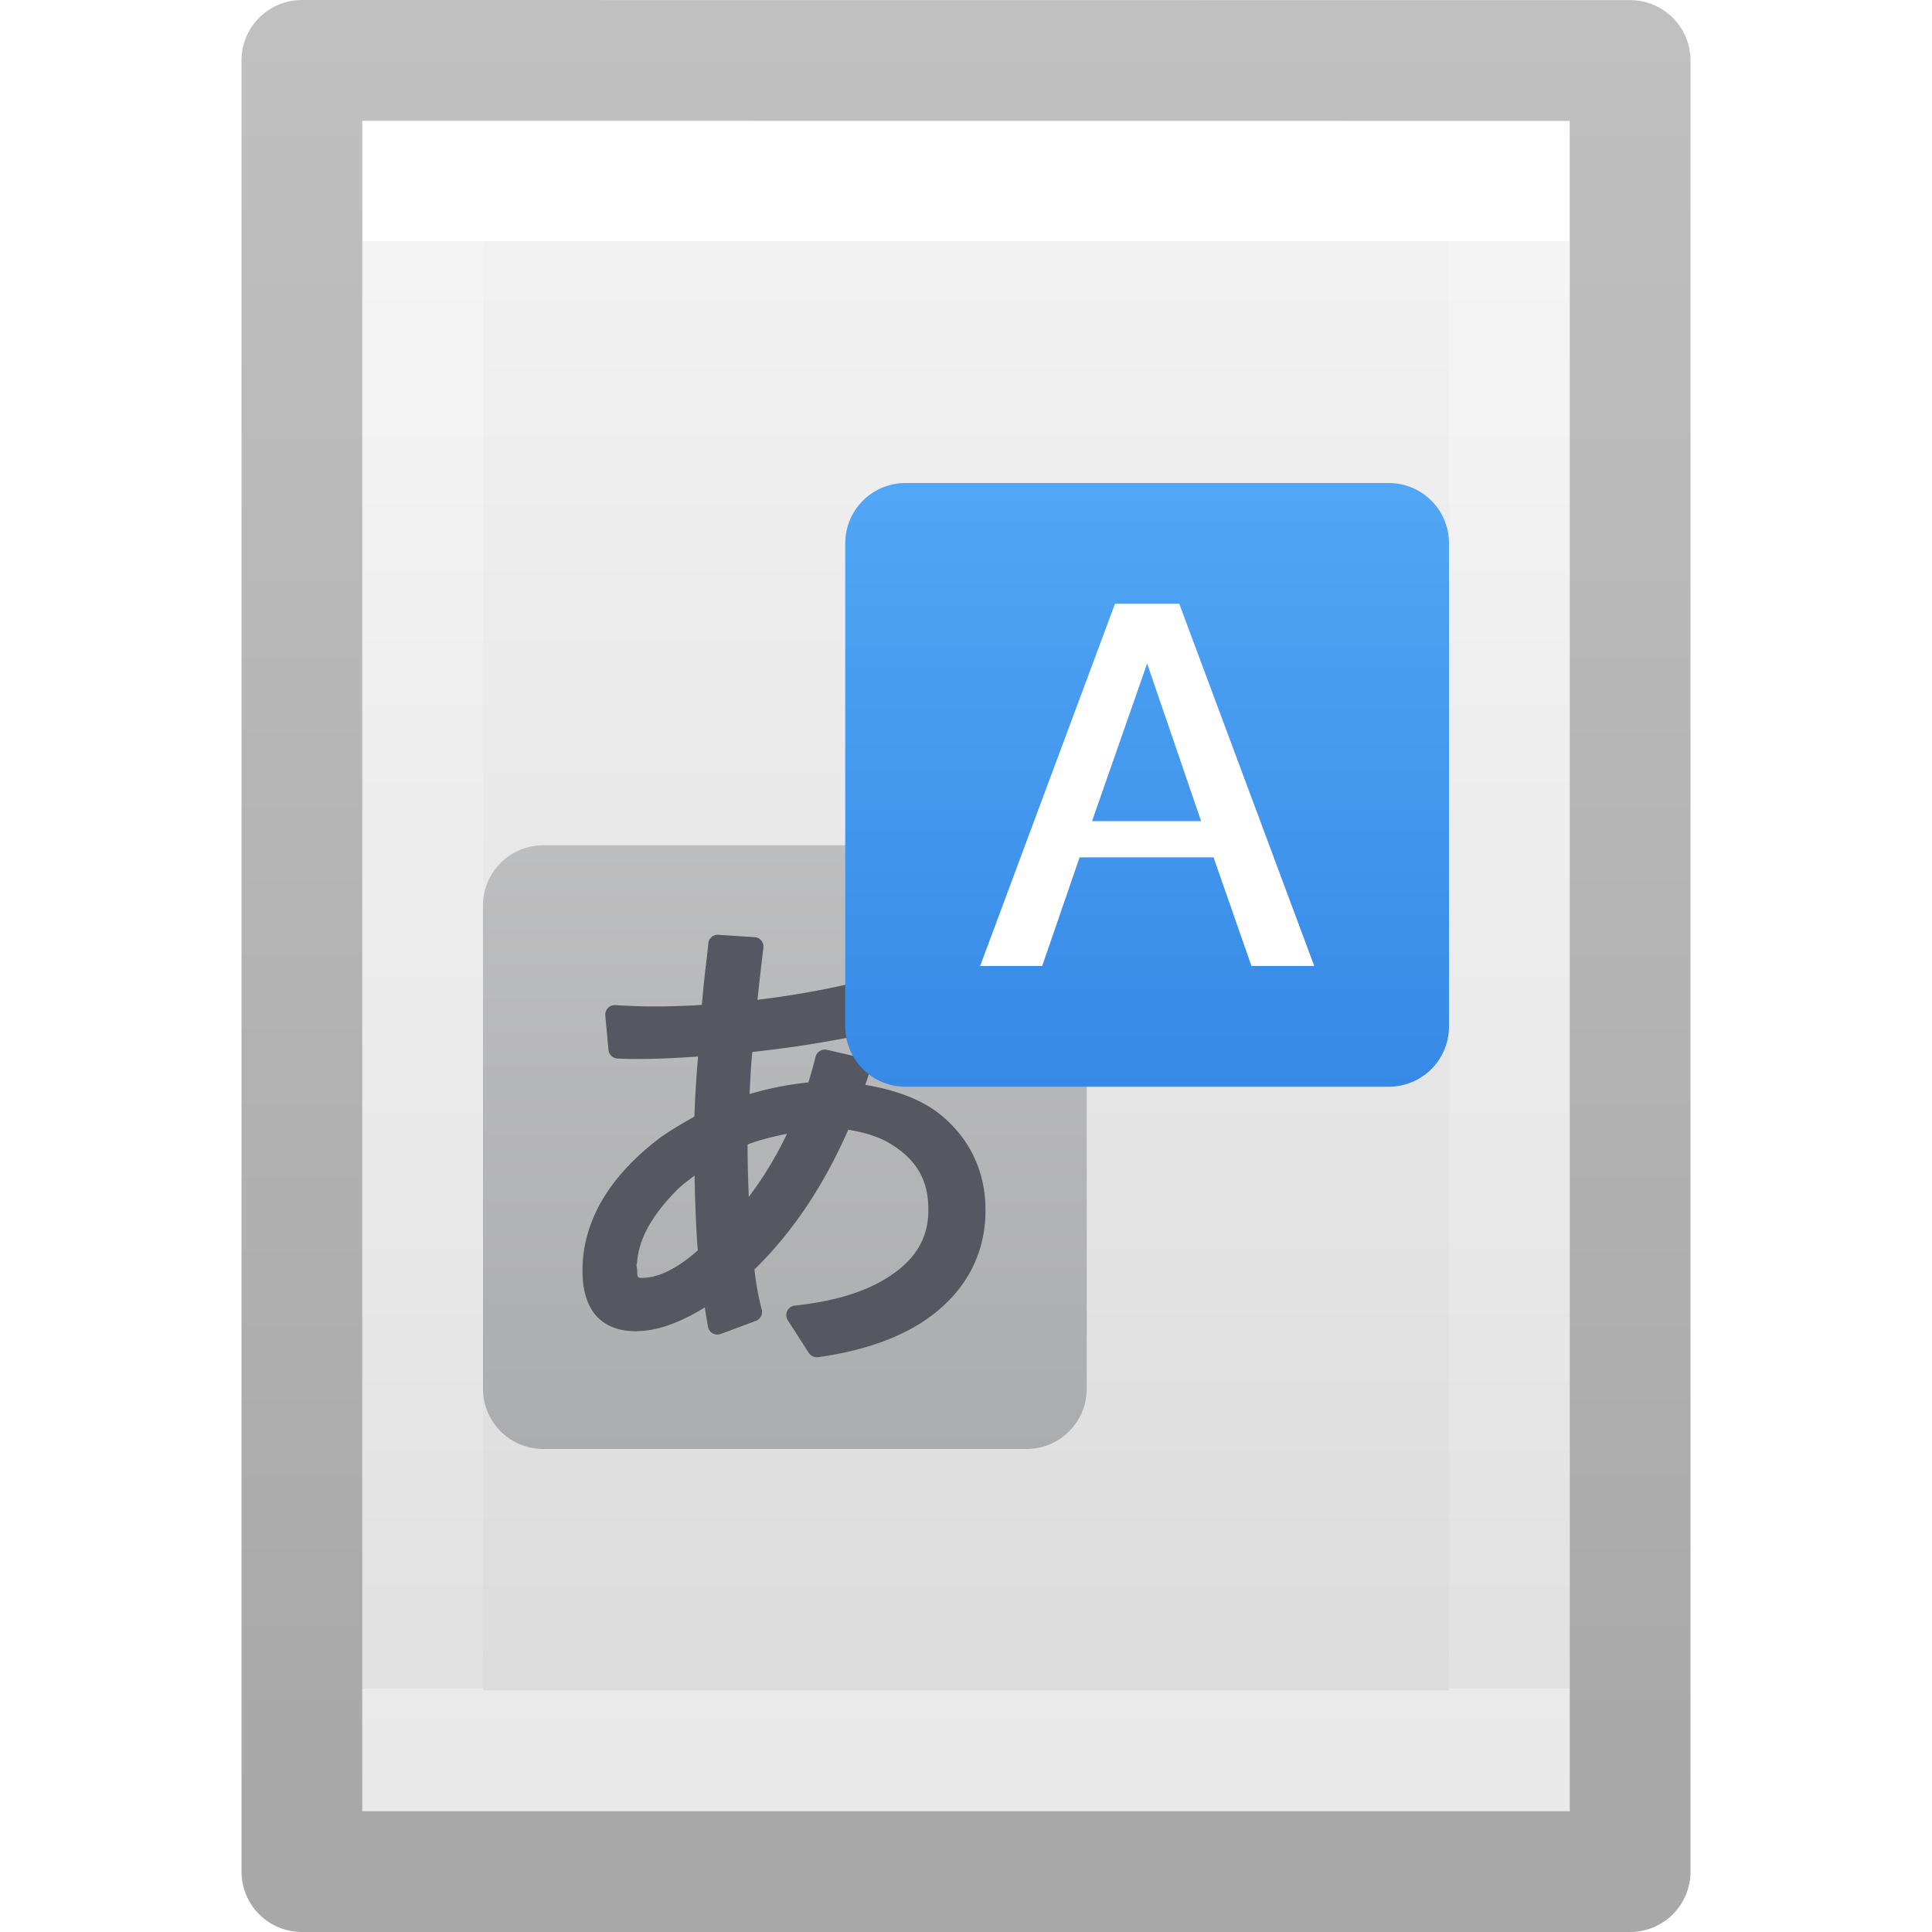 <?xml version='1.0' encoding='utf-8'?>
<svg xmlns="http://www.w3.org/2000/svg" xmlns:dc="http://purl.org/dc/elements/1.1/" xmlns:ns1="http://sodipodi.sourceforge.net/DTD/sodipodi-0.dtd" xmlns:ns2="http://www.inkscape.org/namespaces/inkscape" xmlns:ns3="http://www.w3.org/1999/xlink" xmlns:ns5="http://creativecommons.org/ns#" xmlns:rdf="http://www.w3.org/1999/02/22-rdf-syntax-ns#" version="1.1" width="16" height="16" id="svg3810" ns1:docname="base-generic.svg" ns2:version="1.4 (e7c3feb100, 2024-10-09)">
  <ns1:namedview id="namedview1" pagecolor="#ffffff" bordercolor="#000000" borderopacity="0.25" ns2:showpageshadow="2" ns2:pageopacity="0.0" ns2:pagecheckerboard="0" ns2:deskcolor="#d1d1d1" ns2:zoom="73.8125" ns2:cx="7.9932261" ns2:cy="8" ns2:current-layer="svg3810" />
  <defs id="defs3812">
    <linearGradient x1="24" y1="6.923" x2="24" y2="41.077" id="linearGradient3988" ns3:href="#linearGradient3977" gradientUnits="userSpaceOnUse" gradientTransform="matrix(0.243,0,0,0.351,2.162,-0.432)" />
    <linearGradient id="linearGradient3977">
      <stop id="stop3979" style="stop-color:#ffffff;stop-opacity:1" offset="0" />
      <stop id="stop3981" style="stop-color:#ffffff;stop-opacity:0.235" offset="0" />
      <stop id="stop3983" style="stop-color:#ffffff;stop-opacity:0.157" offset="1" />
      <stop id="stop3985" style="stop-color:#ffffff;stop-opacity:0.392" offset="1" />
    </linearGradient>
    <linearGradient id="linearGradient3600">
      <stop id="stop3602" style="stop-color:#f4f4f4;stop-opacity:1" offset="0" />
      <stop id="stop3604" style="stop-color:#dbdbdb;stop-opacity:1" offset="1" />
    </linearGradient>
    <linearGradient x1="25.132" y1="0.985" x2="25.132" y2="47.013" id="linearGradient3806" ns3:href="#linearGradient3600" gradientUnits="userSpaceOnUse" gradientTransform="matrix(0.286,0,0,0.304,1.143,0.233)" />
    <linearGradient id="linearGradient3104-9">
      <stop id="stop3106-5" style="stop-color:#000000;stop-opacity:0.34" offset="0" />
      <stop id="stop3108-5" style="stop-color:#000000;stop-opacity:0.247" offset="1" />
    </linearGradient>
    <linearGradient x1="-51.786" y1="50.786" x2="-51.786" y2="2.906" id="linearGradient3019" ns3:href="#linearGradient3104-9" gradientUnits="userSpaceOnUse" gradientTransform="matrix(0.254,0,0,0.305,19.129,-0.685)" />
    <radialGradient cx="7.806" cy="9.957" r="12.672" fx="7.276" fy="9.957" id="radialGradient3858" ns3:href="#linearGradient2867-449-88-871-390-598-476-591-434-148-57-177-8-3" gradientUnits="userSpaceOnUse" gradientTransform="matrix(-5.0813118e-8,2.25,-2.543,-6.7550105e-8,33.321,-20.147)" />
    <linearGradient id="linearGradient2867-449-88-871-390-598-476-591-434-148-57-177-8-3">
      <stop id="stop3750-1-0" style="stop-color:#ffcd7d;stop-opacity:1" offset="0" />
      <stop id="stop3752-3-7" style="stop-color:#fc8f36;stop-opacity:1" offset="0.262" />
      <stop id="stop3754-1-8" style="stop-color:#e23a0e;stop-opacity:1" offset="0.705" />
      <stop id="stop3756-1-6" style="stop-color:#ac441f;stop-opacity:1" offset="1" />
    </linearGradient>
  <defs id="defs3812">
    <linearGradient gradientTransform="matrix(0.243,0,0,0.351,2.162,-0.432)" gradientUnits="userSpaceOnUse" ns3:href="#linearGradient3977" id="linearGradient3988" y2="41.077" x2="24" y1="6.923" x1="24" />
    <linearGradient id="linearGradient3977">
      <stop offset="0" style="stop-color:#ffffff;stop-opacity:1" id="stop3979" />
      <stop offset="0" style="stop-color:#ffffff;stop-opacity:0.235" id="stop3981" />
      <stop offset="1" style="stop-color:#ffffff;stop-opacity:0.157" id="stop3983" />
      <stop offset="1" style="stop-color:#ffffff;stop-opacity:0.392" id="stop3985" />
    </linearGradient>
    <linearGradient id="linearGradient3600">
      <stop offset="0" style="stop-color:#f4f4f4;stop-opacity:1" id="stop3602" />
      <stop offset="1" style="stop-color:#dbdbdb;stop-opacity:1" id="stop3604" />
    </linearGradient>
    <linearGradient gradientTransform="matrix(0.286,0,0,0.304,1.143,0.233)" gradientUnits="userSpaceOnUse" ns3:href="#linearGradient3600" id="linearGradient3806" y2="47.013" x2="25.132" y1="0.985" x1="25.132" />
    <linearGradient id="linearGradient3104-9">
      <stop offset="0" style="stop-color:#000000;stop-opacity:0.34" id="stop3106-5" />
      <stop offset="1" style="stop-color:#000000;stop-opacity:0.247" id="stop3108-5" />
    </linearGradient>
    <linearGradient gradientTransform="matrix(0.254,0,0,0.305,19.129,-0.685)" gradientUnits="userSpaceOnUse" ns3:href="#linearGradient3104-9" id="linearGradient3019" y2="2.906" x2="-51.786" y1="50.786" x1="-51.786" />
    <linearGradient gradientTransform="matrix(0.25,0,0,0.25,0,0.5)" y2="34.109" x2="29.944" y1="0.575" x1="29.944" gradientUnits="userSpaceOnUse" id="linearGradient917" ns3:href="#linearGradient890" />
    <linearGradient id="linearGradient890">
      <stop id="stop886" offset="0" style="stop-color:#64baff;stop-opacity:1" />
      <stop id="stop888" offset="1" style="stop-color:#3689e6;stop-opacity:1" />
    </linearGradient>
    <linearGradient gradientTransform="matrix(0.25,0,0,0.25,0,0.5)" gradientUnits="userSpaceOnUse" y2="1.417" x2="21.073" y1="46.197" x1="21.073" id="linearGradient1108" ns3:href="#linearGradient1106" />
    <linearGradient id="linearGradient1106">
      <stop id="stop1102" offset="0" style="stop-color:#abacae;stop-opacity:1;" />
      <stop id="stop1104" offset="1" style="stop-color:#d4d4d4;stop-opacity:1" />
    </linearGradient>
  </defs>
  <linearGradient gradientTransform="matrix(0.243,0,0,0.351,2.162,-0.432)" gradientUnits="userSpaceOnUse" ns3:href="#linearGradient3977" id="linearGradient3988" y2="41.077" x2="24" y1="6.923" x1="24" />
    <linearGradient id="linearGradient3977">
      <stop offset="0" style="stop-color:#ffffff;stop-opacity:1" id="stop3979" />
      <stop offset="0" style="stop-color:#ffffff;stop-opacity:0.235" id="stop3981" />
      <stop offset="1" style="stop-color:#ffffff;stop-opacity:0.157" id="stop3983" />
      <stop offset="1" style="stop-color:#ffffff;stop-opacity:0.392" id="stop3985" />
    </linearGradient>
    <stop offset="0" style="stop-color:#ffffff;stop-opacity:1" id="stop3979" />
      <stop offset="0" style="stop-color:#ffffff;stop-opacity:0.235" id="stop3981" />
      <stop offset="1" style="stop-color:#ffffff;stop-opacity:0.157" id="stop3983" />
      <stop offset="1" style="stop-color:#ffffff;stop-opacity:0.392" id="stop3985" />
    <linearGradient id="linearGradient3600">
      <stop offset="0" style="stop-color:#f4f4f4;stop-opacity:1" id="stop3602" />
      <stop offset="1" style="stop-color:#dbdbdb;stop-opacity:1" id="stop3604" />
    </linearGradient>
    <stop offset="0" style="stop-color:#f4f4f4;stop-opacity:1" id="stop3602" />
      <stop offset="1" style="stop-color:#dbdbdb;stop-opacity:1" id="stop3604" />
    <linearGradient gradientTransform="matrix(0.286,0,0,0.304,1.143,0.233)" gradientUnits="userSpaceOnUse" ns3:href="#linearGradient3600" id="linearGradient3806" y2="47.013" x2="25.132" y1="0.985" x1="25.132" />
    <linearGradient id="linearGradient3104-9">
      <stop offset="0" style="stop-color:#000000;stop-opacity:0.34" id="stop3106-5" />
      <stop offset="1" style="stop-color:#000000;stop-opacity:0.247" id="stop3108-5" />
    </linearGradient>
    <stop offset="0" style="stop-color:#000000;stop-opacity:0.34" id="stop3106-5" />
      <stop offset="1" style="stop-color:#000000;stop-opacity:0.247" id="stop3108-5" />
    <linearGradient gradientTransform="matrix(0.254,0,0,0.305,19.129,-0.685)" gradientUnits="userSpaceOnUse" ns3:href="#linearGradient3104-9" id="linearGradient3019" y2="2.906" x2="-51.786" y1="50.786" x1="-51.786" />
    <linearGradient gradientTransform="matrix(0.25,0,0,0.25,0,0.5)" y2="34.109" x2="29.944" y1="0.575" x1="29.944" gradientUnits="userSpaceOnUse" id="linearGradient917" ns3:href="#linearGradient890" />
    <linearGradient id="linearGradient890">
      <stop id="stop886" offset="0" style="stop-color:#64baff;stop-opacity:1" />
      <stop id="stop888" offset="1" style="stop-color:#3689e6;stop-opacity:1" />
    </linearGradient>
    <stop id="stop886" offset="0" style="stop-color:#64baff;stop-opacity:1" />
      <stop id="stop888" offset="1" style="stop-color:#3689e6;stop-opacity:1" />
    <linearGradient gradientTransform="matrix(0.25,0,0,0.25,0,0.5)" gradientUnits="userSpaceOnUse" y2="1.417" x2="21.073" y1="46.197" x1="21.073" id="linearGradient1108" ns3:href="#linearGradient1106" />
    <linearGradient id="linearGradient1106">
      <stop id="stop1102" offset="0" style="stop-color:#abacae;stop-opacity:1;" />
      <stop id="stop1104" offset="1" style="stop-color:#d4d4d4;stop-opacity:1" />
    </linearGradient>
  <stop id="stop1102" offset="0" style="stop-color:#abacae;stop-opacity:1;" />
      <stop id="stop1104" offset="1" style="stop-color:#d4d4d4;stop-opacity:1" />
    </defs>
  <path style="display:inline;fill:url(#linearGradient3806);fill-opacity:1;stroke:none" id="path4160" d="m 3,1 c 2.292,0 10,8.904e-4 10,8.904e-4 L 13,15 C 13,15 6.333,15 3,15 3,10.333 3,5.667 3,1 Z" />
  <path style="fill:none;stroke:url(#linearGradient3988);stroke-width:1;stroke-linecap:round;stroke-linejoin:miter;stroke-miterlimit:4;stroke-dasharray:none;stroke-dashoffset:0;stroke-opacity:1" id="rect6741-1" d="m 12.5,14.5 -9,0 0,-13 L 12.5,1.5 Z" />
  <path style="display:inline;fill:none;stroke:url(#linearGradient3019);stroke-width:1;stroke-linecap:butt;stroke-linejoin:round;stroke-miterlimit:4;stroke-dasharray:none;stroke-dashoffset:0;stroke-opacity:1" id="path4160-8" d="m 2.5,0.5 c 2.521,0 11,9.54e-4 11,9.54e-4 l 1.3e-5,14.999 c 0,0 -7.333,0 -11,0 0,-5 0,-10 0,-15 z" />
<path id="rect1016" d="m 4.5,7 h 4 C 8.777,7 9,7.223 9,7.5 v 4 C 9,11.777 8.777,12 8.5,12 h -4 C 4.223,12 4,11.777 4,11.5 v -4 C 4,7.223 4.223,7 4.5,7 Z" style="font-variation-settings:normal;opacity:1;vector-effect:none;fill:url(#linearGradient1108);fill-opacity:1;stroke:none;stroke-width:1;stroke-linecap:butt;stroke-linejoin:round;stroke-miterlimit:4;stroke-dasharray:none;stroke-dashoffset:0;stroke-opacity:1;marker:none" />
  <path style="font-style:normal;font-variant:normal;font-weight:bold;font-stretch:normal;font-size:16px;line-height:1.25;font-family:'Open Sans';-inkscape-font-specification:'Open Sans Bold';font-variation-settings:normal;letter-spacing:0px;word-spacing:0px;opacity:1;vector-effect:none;fill:#555761;fill-opacity:1;stroke:none;stroke-width:1;stroke-linecap:butt;stroke-linejoin:round;stroke-miterlimit:4;stroke-dasharray:none;stroke-dashoffset:0;stroke-opacity:1;marker:none" d="m 5.942,7.741 a 0.079,0.079 0 0 0 -0.076,0.073 c -0.001,0.013 -0.005,0.052 -0.012,0.113 -0.012,0.096 -0.021,0.179 -0.028,0.247 a 0.079,0.079 0 0 0 0,5e-4 l -0.012,0.127 a 0.079,0.079 0 0 0 0,5e-4 l -0.002,0.02 c -0.127,0.008 -0.256,0.013 -0.393,0.013 -0.106,0 -0.213,-0.004 -0.322,-0.011 a 0.079,0.079 0 0 0 -0.084,0.086 l 0.026,0.284 a 0.079,0.079 0 0 0 0.074,0.072 c 0.045,0.003 0.103,0.004 0.175,0.004 0.157,0 0.323,-0.009 0.493,-0.02 C 5.766,8.93 5.755,9.1 5.751,9.247 5.638,9.311 5.538,9.37 5.466,9.423 a 0.079,0.079 0 0 0 -9.6e-4,5e-4 c -0.419,0.318 -0.641,0.689 -0.641,1.099 0,0.152 0.032,0.278 0.109,0.369 0.077,0.09 0.194,0.133 0.329,0.133 0.186,0 0.379,-0.076 0.575,-0.197 0.009,0.059 0.022,0.136 0.026,0.159 a 0.079,0.079 0 0 0 0.105,0.061 L 6.26,10.939 a 0.079,0.079 0 0 0 0.048,-0.095 C 6.278,10.73 6.26,10.62 6.248,10.513 6.567,10.202 6.824,9.814 7.025,9.356 c 0.137,0.022 0.256,0.059 0.35,0.117 a 0.079,0.079 0 0 0 5e-4,5e-4 c 0.215,0.13 0.313,0.301 0.313,0.545 0,0.236 -0.106,0.416 -0.342,0.564 -0.185,0.117 -0.439,0.195 -0.764,0.23 a 0.079,0.079 0 0 0 -0.058,0.122 l 0.174,0.27 a 0.079,0.079 0 0 0 0.077,0.035 c 0.389,-0.055 0.701,-0.167 0.934,-0.34 0.296,-0.221 0.452,-0.521 0.452,-0.877 0,-0.323 -0.131,-0.597 -0.381,-0.798 a 0.079,0.079 0 0 0 -9.6e-4,-5e-4 C 7.623,9.101 7.412,9.026 7.166,8.984 7.181,8.939 7.199,8.887 7.206,8.857 A 0.079,0.079 0 0 0 7.146,8.763 L 6.848,8.694 a 0.079,0.079 0 0 0 -0.094,0.058 c -0.021,0.085 -0.04,0.15 -0.059,0.212 -0.18,0.019 -0.341,0.053 -0.487,0.096 0.005,-0.122 0.012,-0.24 0.022,-0.348 0.414,-0.045 0.801,-0.111 1.157,-0.201 a 0.079,0.079 0 0 0 0.059,-0.086 L 7.414,8.145 A 0.079,0.079 0 0 0 7.315,8.077 C 6.968,8.173 6.62,8.238 6.273,8.28 6.287,8.148 6.302,8.011 6.322,7.85 A 0.079,0.079 0 0 0 6.249,7.761 L 5.949,7.742 a 0.079,0.079 0 0 0 -0.007,-5e-4 z m 0.576,1.648 c -0.092,0.192 -0.198,0.366 -0.317,0.523 -0.005,-0.13 -0.01,-0.257 -0.01,-0.434 0.104,-0.04 0.216,-0.065 0.327,-0.089 z M 5.752,9.735 c 0.005,0.234 0.013,0.454 0.027,0.62 -0.173,0.153 -0.329,0.228 -0.464,0.228 -0.024,0 -0.027,-0.004 -0.029,-0.006 -0.002,-0.002 -0.009,-0.014 -0.009,-0.046 0,-0.017 -0.003,-0.034 -0.006,-0.05 0.002,-0.013 0.006,-0.026 0.006,-0.039 l -5e-4,0.006 C 5.291,10.267 5.392,10.074 5.594,9.868 a 0.079,0.079 0 0 0 9.6e-4,-9.6e-4 C 5.65,9.809 5.7,9.777 5.752,9.735 Z" id="path1033" />
  <path id="path4" d="m 7.5,4 c -0.277,0 -0.5,0.223 -0.5,0.5 v 4 c 0,0.277 0.223,0.5 0.5,0.5 h 4 c 0.277,0 0.5,-0.223 0.5,-0.5 v -4 c 0,-0.277 -0.223,-0.5 -0.5,-0.5 z" style="color:#000000;font-variation-settings:normal;opacity:1;vector-effect:none;fill:url(#linearGradient917);fill-opacity:1;stroke:none;stroke-width:1;stroke-linecap:butt;stroke-linejoin:round;stroke-miterlimit:4;stroke-dasharray:none;stroke-dashoffset:0;stroke-opacity:1;marker:none" />
  <path id="path1020" d="M 9.234,5 8.117,8 H 8.631 L 8.941,7.1 H 10.05 L 10.364,8 h 0.52 L 9.766,5 Z M 9.5,5.495 9.947,6.8 h -0.903 z" style="color:#000000;font-variation-settings:normal;opacity:1;vector-effect:none;fill:#ffffff;fill-opacity:1;stroke:none;stroke-width:1;stroke-linecap:butt;stroke-linejoin:round;stroke-miterlimit:4;stroke-dasharray:none;stroke-dashoffset:0;stroke-opacity:1;marker:none" />
</svg>